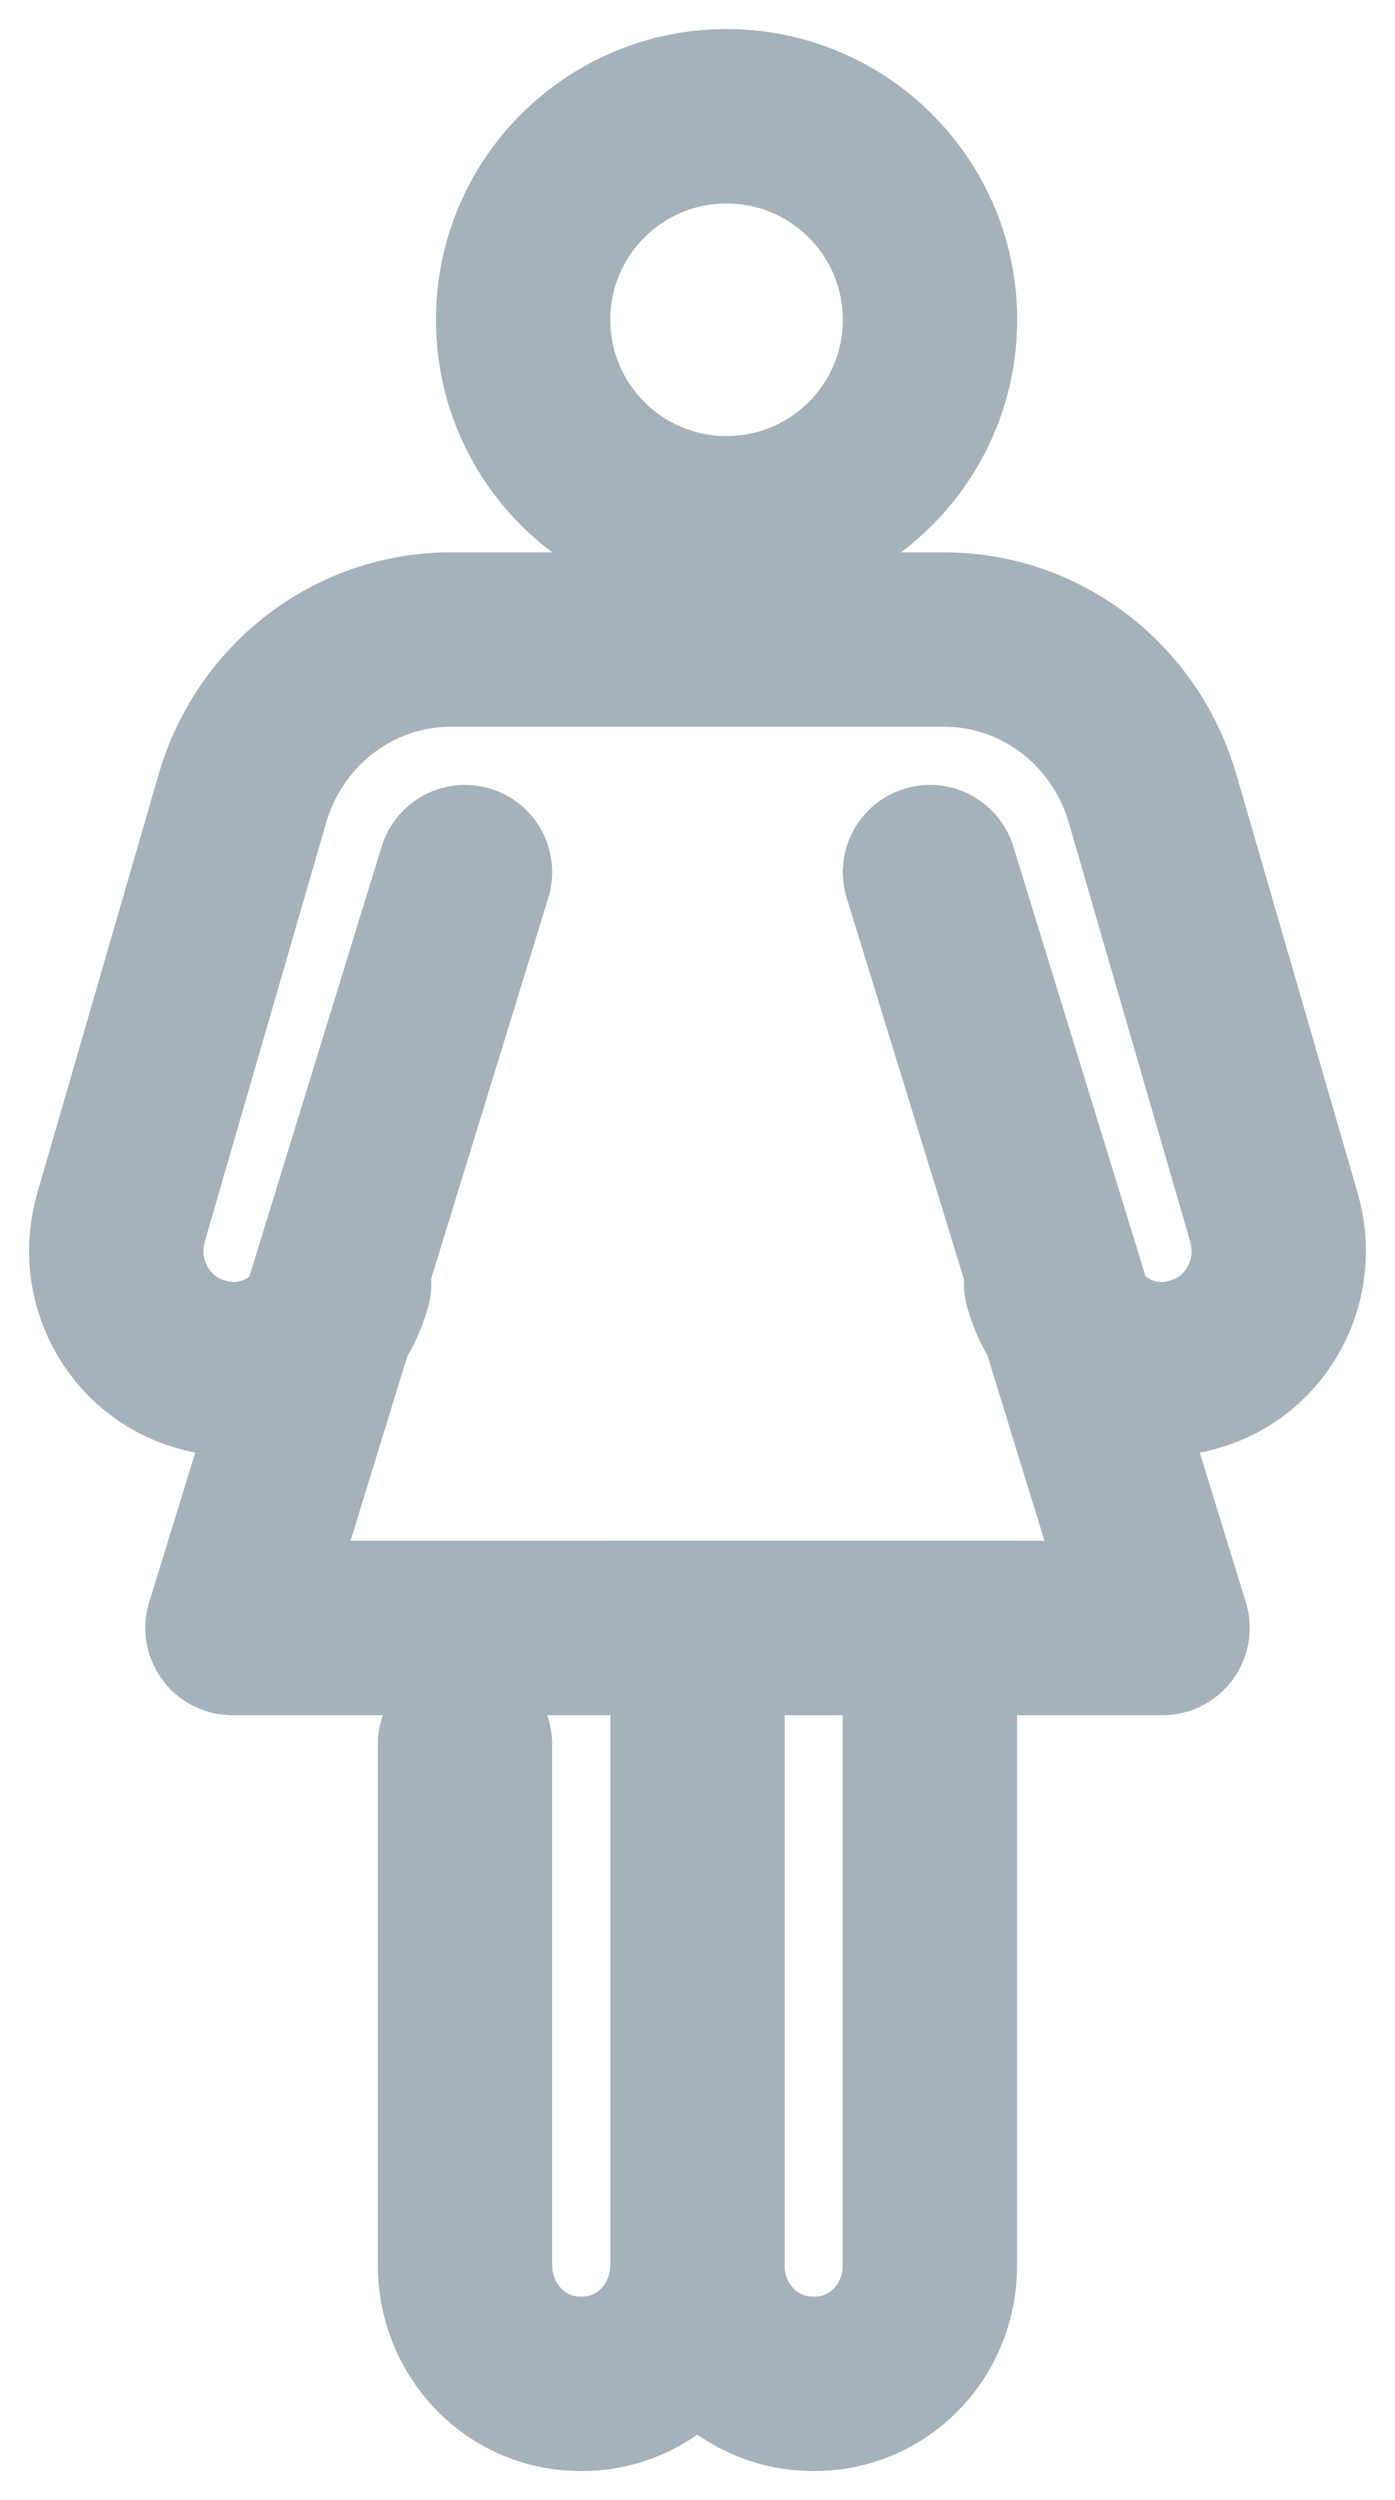 <svg width="24" height="43" viewBox="0 0 24 43" fill="none" xmlns="http://www.w3.org/2000/svg">
<path d="M8 30V38.937C7.997 39.209 8.047 39.479 8.146 39.73C8.246 39.982 8.393 40.211 8.579 40.403C8.765 40.595 8.987 40.747 9.231 40.849C9.475 40.952 9.737 41.003 10 41V41C10.264 41.003 10.525 40.952 10.769 40.849C11.013 40.747 11.235 40.595 11.421 40.403C11.607 40.211 11.754 39.982 11.854 39.73C11.953 39.479 12.003 39.209 12 38.937" stroke="#A5B2BA" stroke-width="3" stroke-miterlimit="10" stroke-linecap="round"/>
<path d="M5.921 22.079C5.849 22.339 5.727 22.581 5.562 22.791C5.397 23.001 5.193 23.176 4.962 23.304C4.73 23.433 4.476 23.513 4.214 23.539C3.952 23.566 3.687 23.538 3.435 23.459C3.182 23.385 2.946 23.26 2.74 23.091C2.535 22.923 2.364 22.714 2.239 22.477C2.113 22.24 2.035 21.98 2.009 21.712C1.984 21.444 2.011 21.173 2.089 20.915L4.171 13.732C4.4 12.943 4.873 12.25 5.519 11.758C6.164 11.265 6.948 11 7.753 11H16.248C17.053 11 17.837 11.266 18.482 11.759C19.128 12.251 19.6 12.944 19.829 13.734L21.911 20.917C21.989 21.174 22.016 21.445 21.991 21.713C21.965 21.982 21.887 22.242 21.761 22.479C21.636 22.716 21.465 22.925 21.26 23.093C21.054 23.262 20.818 23.387 20.565 23.46C20.313 23.539 20.049 23.566 19.787 23.539C19.526 23.512 19.272 23.432 19.041 23.303C18.81 23.174 18.607 23 18.442 22.79C18.278 22.58 18.156 22.338 18.084 22.079M12 28V38.954C11.997 39.224 12.047 39.491 12.146 39.741C12.246 39.99 12.393 40.217 12.579 40.408C12.765 40.598 12.987 40.749 13.231 40.85C13.475 40.952 13.736 41.003 13.999 41C14.263 41.003 14.524 40.952 14.768 40.85C15.012 40.749 15.233 40.598 15.419 40.408C15.606 40.217 15.753 39.99 15.852 39.741C15.951 39.491 16.001 39.224 15.998 38.954V28H12Z" stroke="#A5B2BA" stroke-width="3" stroke-miterlimit="10" stroke-linecap="round"/>
<path d="M12.5 9C14.433 9 16 7.433 16 5.5C16 3.567 14.433 2 12.5 2C10.567 2 9 3.567 9 5.5C9 7.433 10.567 9 12.5 9Z" stroke="#A5B2BA" stroke-width="3" stroke-miterlimit="10" stroke-linecap="round"/>
<path d="M8 15L4 28H20L16 15" stroke="#A5B2BA" stroke-width="3" stroke-linecap="round" stroke-linejoin="round"/>
</svg>
